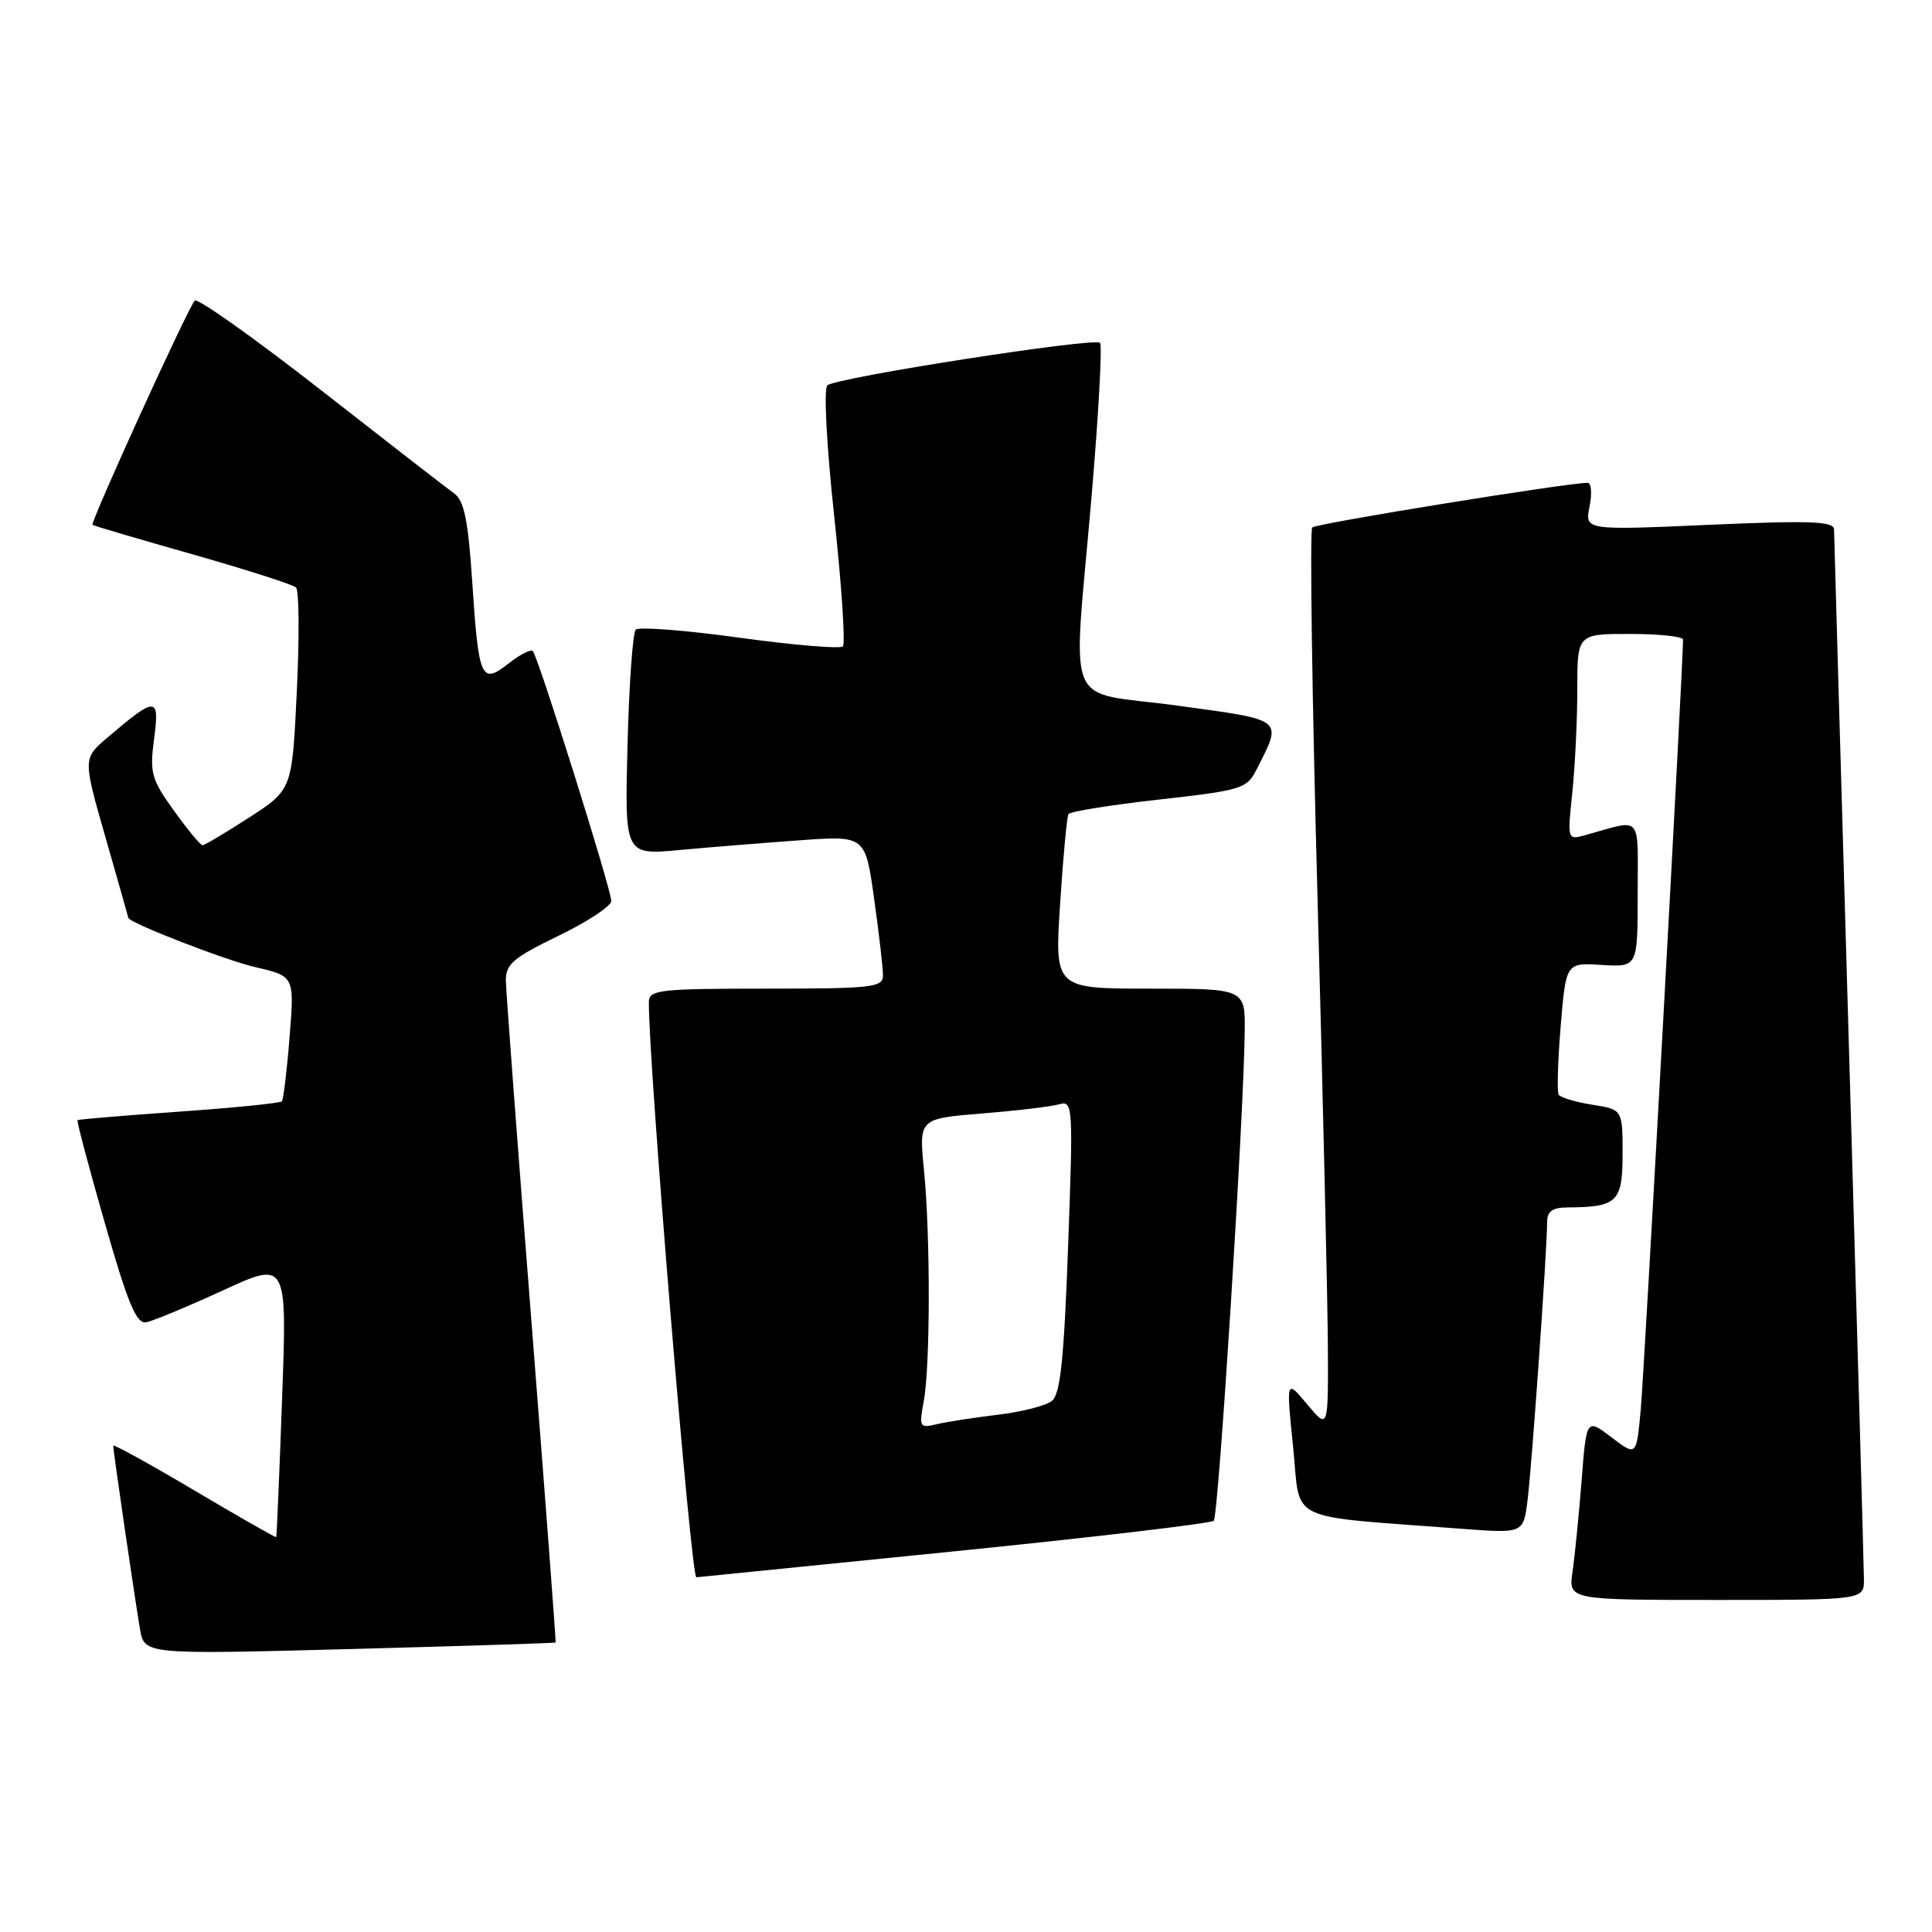 <?xml version="1.0" encoding="UTF-8" standalone="no"?>
<!DOCTYPE svg PUBLIC "-//W3C//DTD SVG 1.1//EN" "http://www.w3.org/Graphics/SVG/1.1/DTD/svg11.dtd" >
<svg xmlns="http://www.w3.org/2000/svg" xmlns:xlink="http://www.w3.org/1999/xlink" version="1.1" viewBox="0 0 256 256">
 <g >
 <path fill="currentColor"
d=" M 73.62 217.64 C 73.69 217.56 72.24 198.38 70.41 175.00 C 68.57 151.62 67.05 131.35 67.03 129.94 C 67.00 127.76 68.01 126.90 74.00 124.00 C 77.85 122.14 81.00 120.06 81.00 119.38 C 81.00 117.87 71.29 86.96 70.60 86.27 C 70.33 86.00 68.87 86.74 67.37 87.93 C 63.76 90.76 63.42 90.00 62.57 77.05 C 62.03 68.93 61.50 66.33 60.19 65.39 C 59.26 64.73 51.30 58.55 42.50 51.67 C 33.70 44.80 26.19 39.47 25.81 39.83 C 24.97 40.64 11.92 69.27 12.26 69.55 C 12.39 69.66 18.35 71.42 25.50 73.45 C 32.65 75.48 38.83 77.46 39.23 77.85 C 39.63 78.24 39.68 84.42 39.33 91.60 C 38.71 104.64 38.71 104.64 33.02 108.32 C 29.90 110.34 27.11 112.00 26.84 112.00 C 26.56 112.00 24.86 109.94 23.05 107.42 C 20.04 103.23 19.82 102.42 20.42 97.86 C 21.17 92.24 20.69 92.23 14.24 97.73 C 10.98 100.50 10.98 100.50 13.99 111.00 C 15.65 116.77 17.00 121.55 17.00 121.61 C 17.00 122.24 29.83 127.23 33.83 128.15 C 39.02 129.35 39.02 129.35 38.37 137.42 C 38.02 141.87 37.55 145.70 37.35 145.93 C 37.14 146.17 31.01 146.79 23.73 147.30 C 16.45 147.81 10.40 148.32 10.27 148.43 C 10.15 148.54 11.77 154.67 13.89 162.06 C 16.94 172.71 18.07 175.44 19.36 175.21 C 20.25 175.05 24.82 173.15 29.51 171.00 C 38.04 167.07 38.04 167.07 37.38 185.29 C 37.02 195.30 36.67 203.58 36.60 203.68 C 36.54 203.77 31.65 200.99 25.74 197.48 C 19.83 193.98 15.00 191.32 15.00 191.56 C 15.00 192.25 17.89 212.03 18.55 215.87 C 19.13 219.23 19.13 219.23 46.32 218.51 C 61.27 218.11 73.55 217.72 73.62 217.64 Z  M 246.98 209.25 C 246.97 207.74 246.08 176.12 245.00 139.00 C 243.92 101.88 243.03 70.90 243.02 70.16 C 243.00 69.07 239.97 68.95 226.50 69.54 C 210.00 70.27 210.00 70.27 210.62 67.13 C 210.97 65.41 210.86 63.99 210.38 63.98 C 207.97 63.93 174.41 69.36 173.88 69.89 C 173.54 70.23 173.85 92.33 174.58 119.00 C 175.30 145.68 175.92 172.43 175.95 178.46 C 176.00 189.42 176.00 189.42 173.21 186.08 C 170.42 182.74 170.42 182.74 171.35 191.78 C 172.38 201.92 170.01 200.77 193.67 202.57 C 201.85 203.19 201.85 203.19 202.40 198.85 C 202.97 194.42 205.00 165.59 205.00 161.98 C 205.00 160.49 205.68 160.00 207.75 159.99 C 214.30 159.95 215.00 159.26 215.00 152.90 C 215.00 147.02 215.00 147.02 210.98 146.38 C 208.77 146.03 206.76 145.43 206.53 145.05 C 206.30 144.67 206.42 140.58 206.80 135.96 C 207.50 127.56 207.50 127.56 212.25 127.86 C 217.00 128.15 217.00 128.15 217.00 118.47 C 217.00 107.68 217.75 108.53 210.09 110.65 C 207.68 111.32 207.68 111.31 208.34 105.01 C 208.70 101.54 209.00 95.40 209.00 91.35 C 209.00 84.00 209.00 84.00 216.00 84.00 C 219.85 84.00 223.01 84.34 223.01 84.75 C 223.06 87.31 217.88 181.66 217.41 186.74 C 216.84 192.98 216.84 192.98 213.53 190.45 C 210.21 187.93 210.21 187.93 209.57 196.21 C 209.21 200.77 208.67 206.19 208.37 208.25 C 207.82 212.00 207.82 212.00 227.41 212.00 C 247.00 212.00 247.00 212.00 246.98 209.25 Z  M 126.34 205.57 C 144.95 203.69 160.47 201.86 160.83 201.51 C 161.46 200.88 164.80 148.18 164.93 136.75 C 165.00 131.00 165.00 131.00 152.37 131.00 C 139.74 131.00 139.74 131.00 140.47 119.75 C 140.87 113.56 141.37 108.22 141.58 107.87 C 141.79 107.53 147.18 106.66 153.55 105.95 C 164.39 104.74 165.21 104.50 166.44 102.08 C 169.96 95.14 170.37 95.47 156.02 93.50 C 140.69 91.40 142.15 94.95 144.64 65.75 C 145.57 54.88 146.07 45.74 145.76 45.43 C 145.02 44.69 110.77 50.03 109.63 51.06 C 109.13 51.51 109.52 59.02 110.54 68.43 C 111.52 77.55 112.04 85.30 111.68 85.65 C 111.33 86.00 105.17 85.49 98.00 84.50 C 90.83 83.51 84.64 83.03 84.24 83.43 C 83.85 83.82 83.35 90.71 83.15 98.73 C 82.77 113.31 82.77 113.31 90.06 112.63 C 94.08 112.26 101.25 111.68 106.01 111.34 C 114.66 110.72 114.66 110.72 115.83 119.11 C 116.48 123.73 117.00 128.29 117.00 129.25 C 117.00 130.84 115.59 131.00 101.50 131.00 C 87.41 131.00 86.00 131.16 85.98 132.75 C 85.88 140.28 91.55 209.01 92.27 209.00 C 92.40 208.99 107.73 207.45 126.34 205.57 Z  M 122.40 185.68 C 123.27 181.04 123.29 163.71 122.43 155.00 C 121.76 148.23 121.76 148.23 130.13 147.54 C 134.73 147.17 139.34 146.62 140.37 146.32 C 142.17 145.81 142.21 146.54 141.53 165.14 C 140.98 180.25 140.50 184.75 139.37 185.64 C 138.57 186.27 135.35 187.09 132.21 187.46 C 129.07 187.84 125.43 188.40 124.11 188.72 C 121.85 189.26 121.76 189.10 122.40 185.68 Z "/>
</g>
</svg>